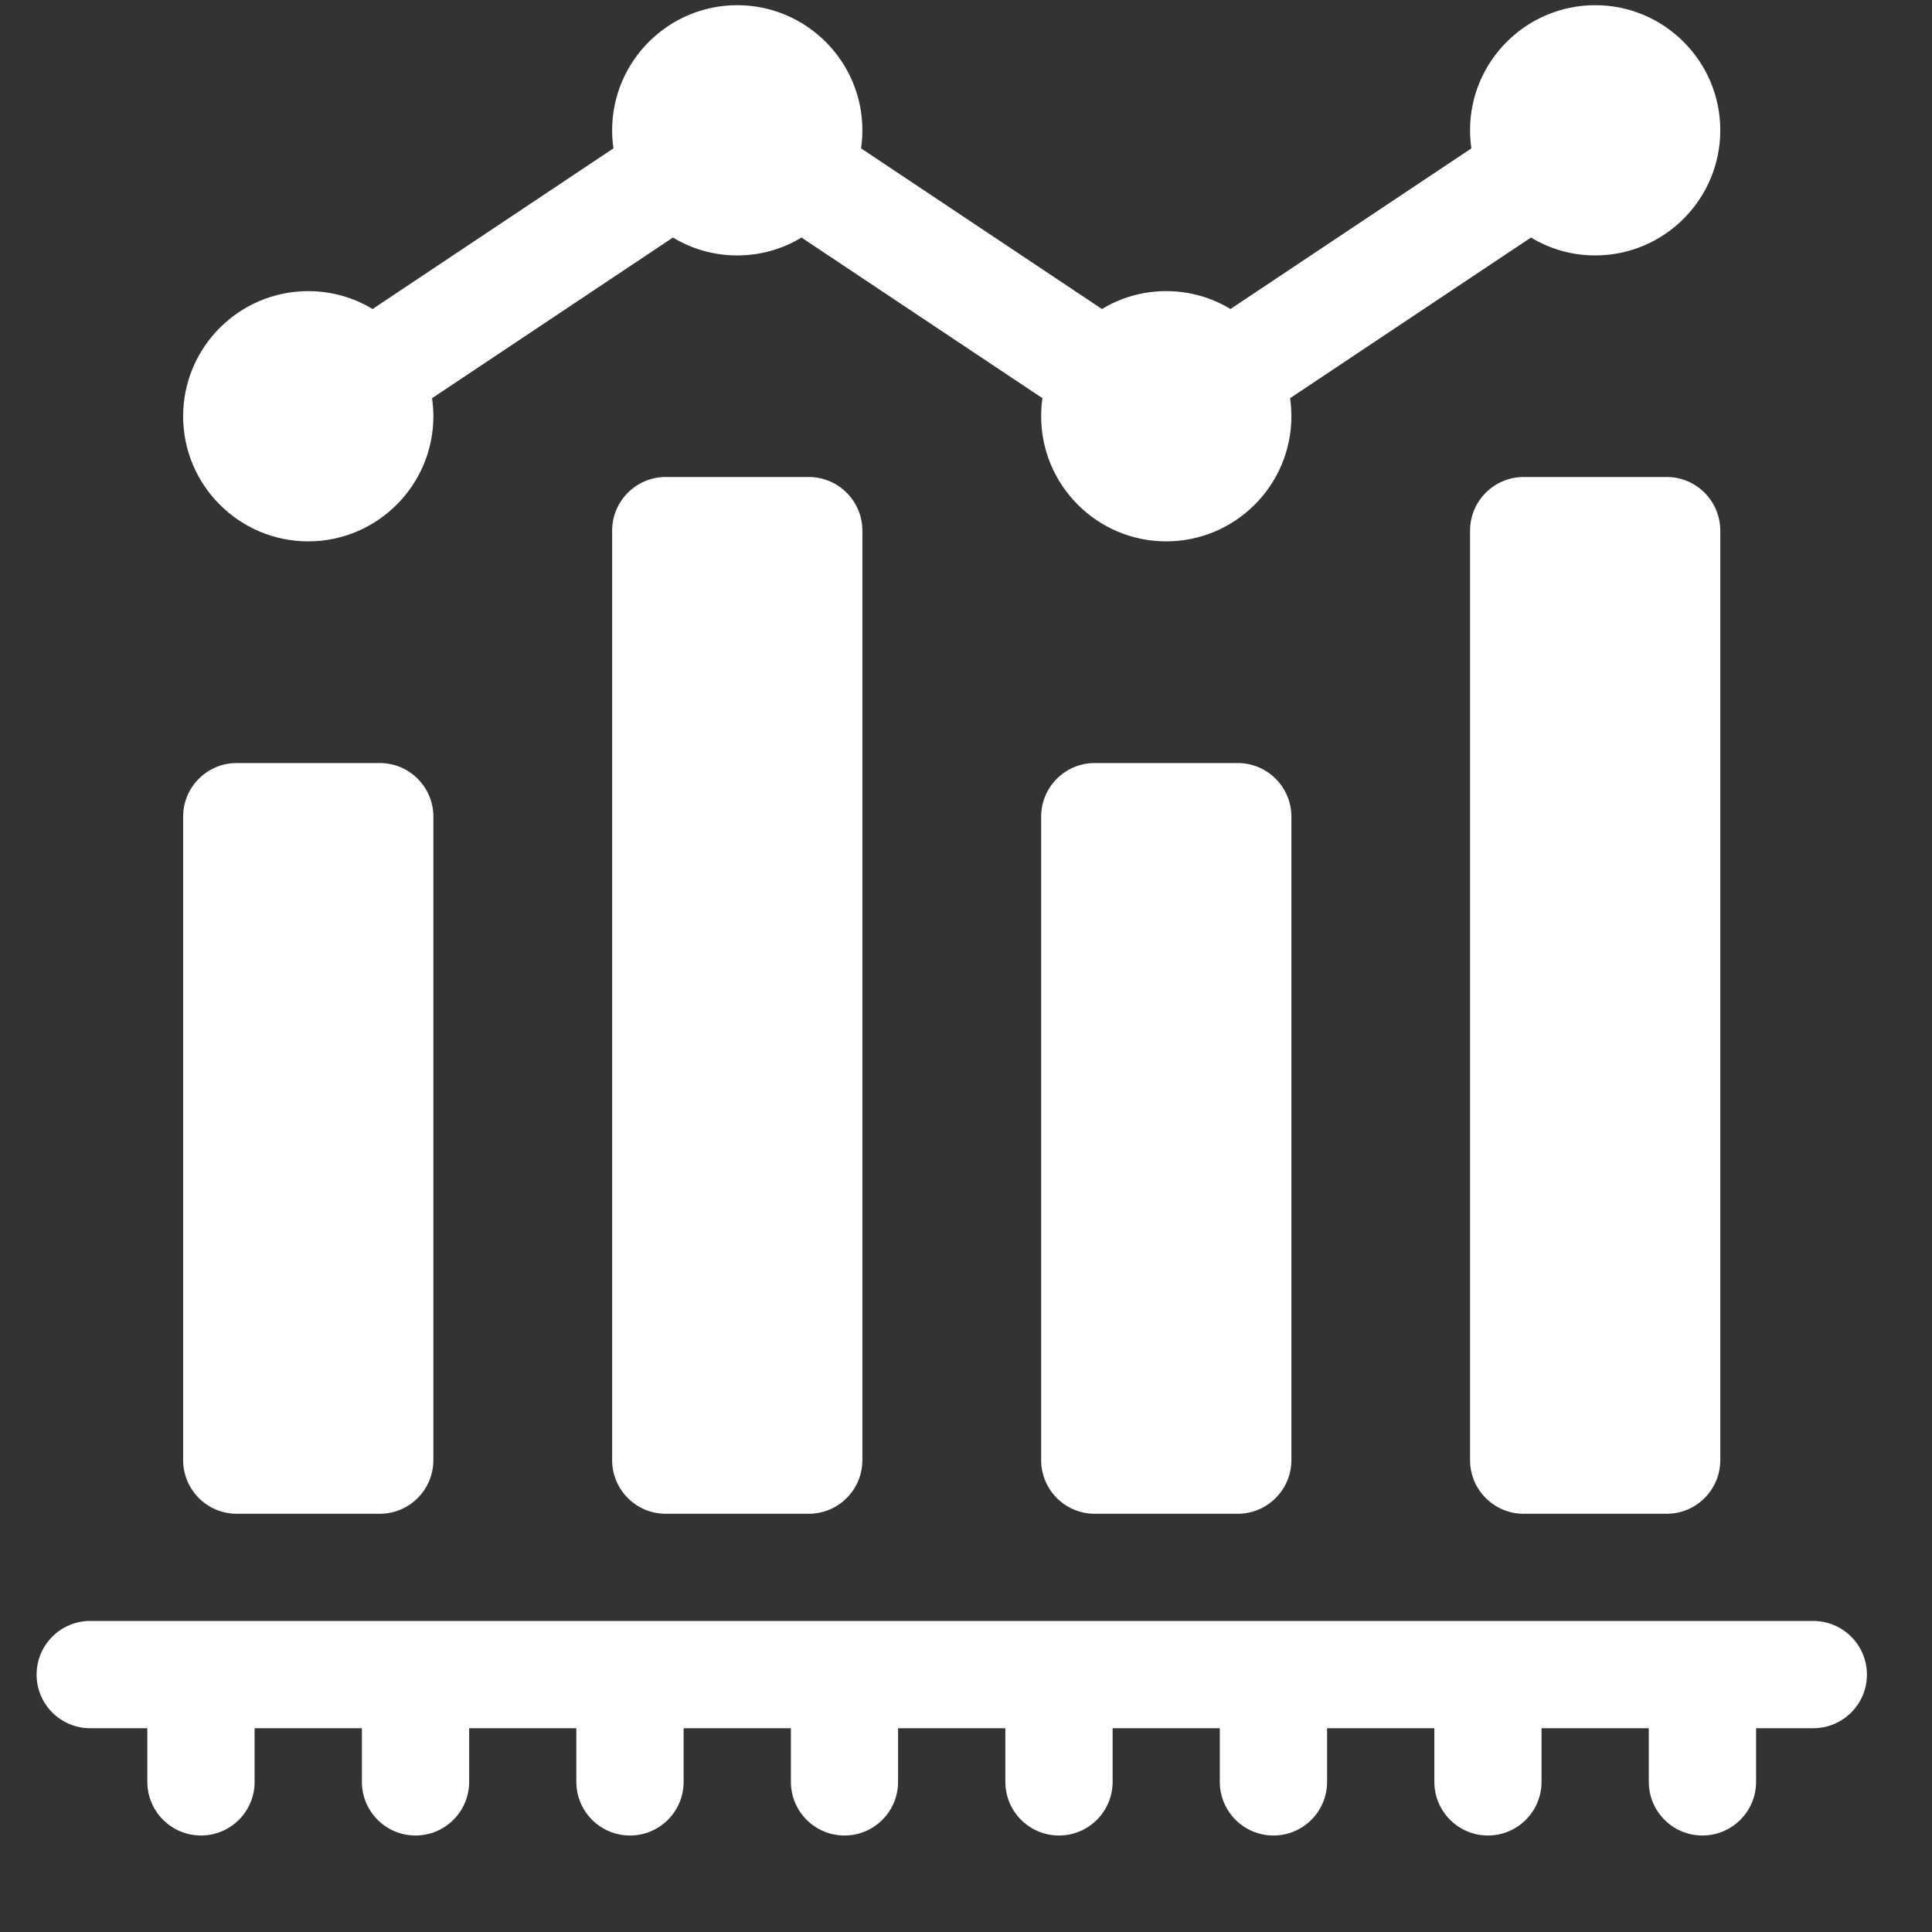 <svg width="19" height="19" viewBox="0 0 19 19" fill="none" xmlns="http://www.w3.org/2000/svg">
<rect x="0" y="0" width="19" height="19" fill="#333333" stroke="none"/>
<g clip-path="url(#clip0_520_56889)">
<path d="M17.832 15.941H0.887C0.596 15.941 0.36 16.177 0.36 16.469C0.36 16.76 0.596 16.996 0.887 16.996H1.449V17.523C1.449 17.815 1.686 18.051 1.977 18.051C2.268 18.051 2.504 17.815 2.504 17.523V16.996H3.559V17.523C3.559 17.815 3.795 18.051 4.086 18.051C4.377 18.051 4.614 17.815 4.614 17.523V16.996H5.668V17.523C5.668 17.815 5.904 18.051 6.196 18.051C6.487 18.051 6.723 17.815 6.723 17.523V16.996H7.778V17.523C7.778 17.815 8.014 18.051 8.305 18.051C8.596 18.051 8.832 17.815 8.832 17.523V16.996H9.887V17.523C9.887 17.815 10.123 18.051 10.414 18.051C10.706 18.051 10.942 17.815 10.942 17.523V16.996H11.996V17.523C11.996 17.815 12.232 18.051 12.524 18.051C12.815 18.051 13.051 17.815 13.051 17.523V16.996H14.106V17.523C14.106 17.815 14.342 18.051 14.633 18.051C14.924 18.051 15.16 17.815 15.16 17.523V16.996H16.215V17.523C16.215 17.815 16.451 18.051 16.742 18.051C17.034 18.051 17.27 17.815 17.27 17.523V16.996H17.832C18.123 16.996 18.36 16.76 18.36 16.469C18.36 16.177 18.123 15.941 17.832 15.941Z" fill="white"/>
<path d="M2.328 14.887H3.735C4.026 14.887 4.262 14.651 4.262 14.359V8.031C4.262 7.74 4.026 7.504 3.735 7.504H2.328C2.037 7.504 1.801 7.74 1.801 8.031V14.359C1.801 14.651 2.037 14.887 2.328 14.887Z" fill="white"/>
<path d="M14.985 4.691C14.693 4.691 14.457 4.928 14.457 5.219V14.359C14.457 14.651 14.693 14.887 14.985 14.887H16.391C16.682 14.887 16.918 14.651 16.918 14.359V5.219C16.918 4.928 16.682 4.691 16.391 4.691H14.985Z" fill="white"/>
<path d="M6.547 4.691C6.256 4.691 6.02 4.928 6.02 5.219V14.359C6.02 14.651 6.256 14.887 6.547 14.887H7.953C8.245 14.887 8.481 14.651 8.481 14.359V5.219C8.481 4.928 8.245 4.691 7.953 4.691H6.547Z" fill="white"/>
<path d="M10.766 7.504C10.475 7.504 10.239 7.74 10.239 8.031V14.359C10.239 14.651 10.475 14.887 10.766 14.887H12.172C12.463 14.887 12.7 14.651 12.7 14.359V8.031C12.7 7.74 12.463 7.504 12.172 7.504H10.766Z" fill="white"/>
<path d="M3.031 5.324C3.71 5.324 4.262 4.772 4.262 4.094C4.262 4.033 4.257 3.974 4.249 3.916L6.618 2.336C6.803 2.448 7.019 2.512 7.25 2.512C7.481 2.512 7.697 2.448 7.882 2.336L10.252 3.916C10.243 3.974 10.239 4.033 10.239 4.094C10.239 4.772 10.79 5.324 11.469 5.324C12.148 5.324 12.7 4.772 12.7 4.094C12.7 4.033 12.695 3.974 12.687 3.916L15.056 2.336C15.241 2.448 15.457 2.512 15.688 2.512C16.366 2.512 16.918 1.96 16.918 1.281C16.918 0.603 16.366 0.051 15.688 0.051C15.009 0.051 14.457 0.603 14.457 1.281C14.457 1.342 14.462 1.401 14.47 1.459L12.101 3.039C11.916 2.927 11.7 2.863 11.469 2.863C11.238 2.863 11.022 2.927 10.837 3.039L8.468 1.459C8.476 1.401 8.481 1.342 8.481 1.281C8.481 0.603 7.929 0.051 7.25 0.051C6.572 0.051 6.02 0.603 6.02 1.281C6.02 1.342 6.024 1.401 6.033 1.459L3.664 3.039C3.479 2.927 3.262 2.863 3.031 2.863C2.353 2.863 1.801 3.415 1.801 4.094C1.801 4.772 2.353 5.324 3.031 5.324Z" fill="white"/>
</g>
<defs>
<clipPath id="clip0_520_56889">
<rect width="18" height="18" fill="white" transform="translate(0.36 0.051)"/>
</clipPath>
</defs>
</svg>
